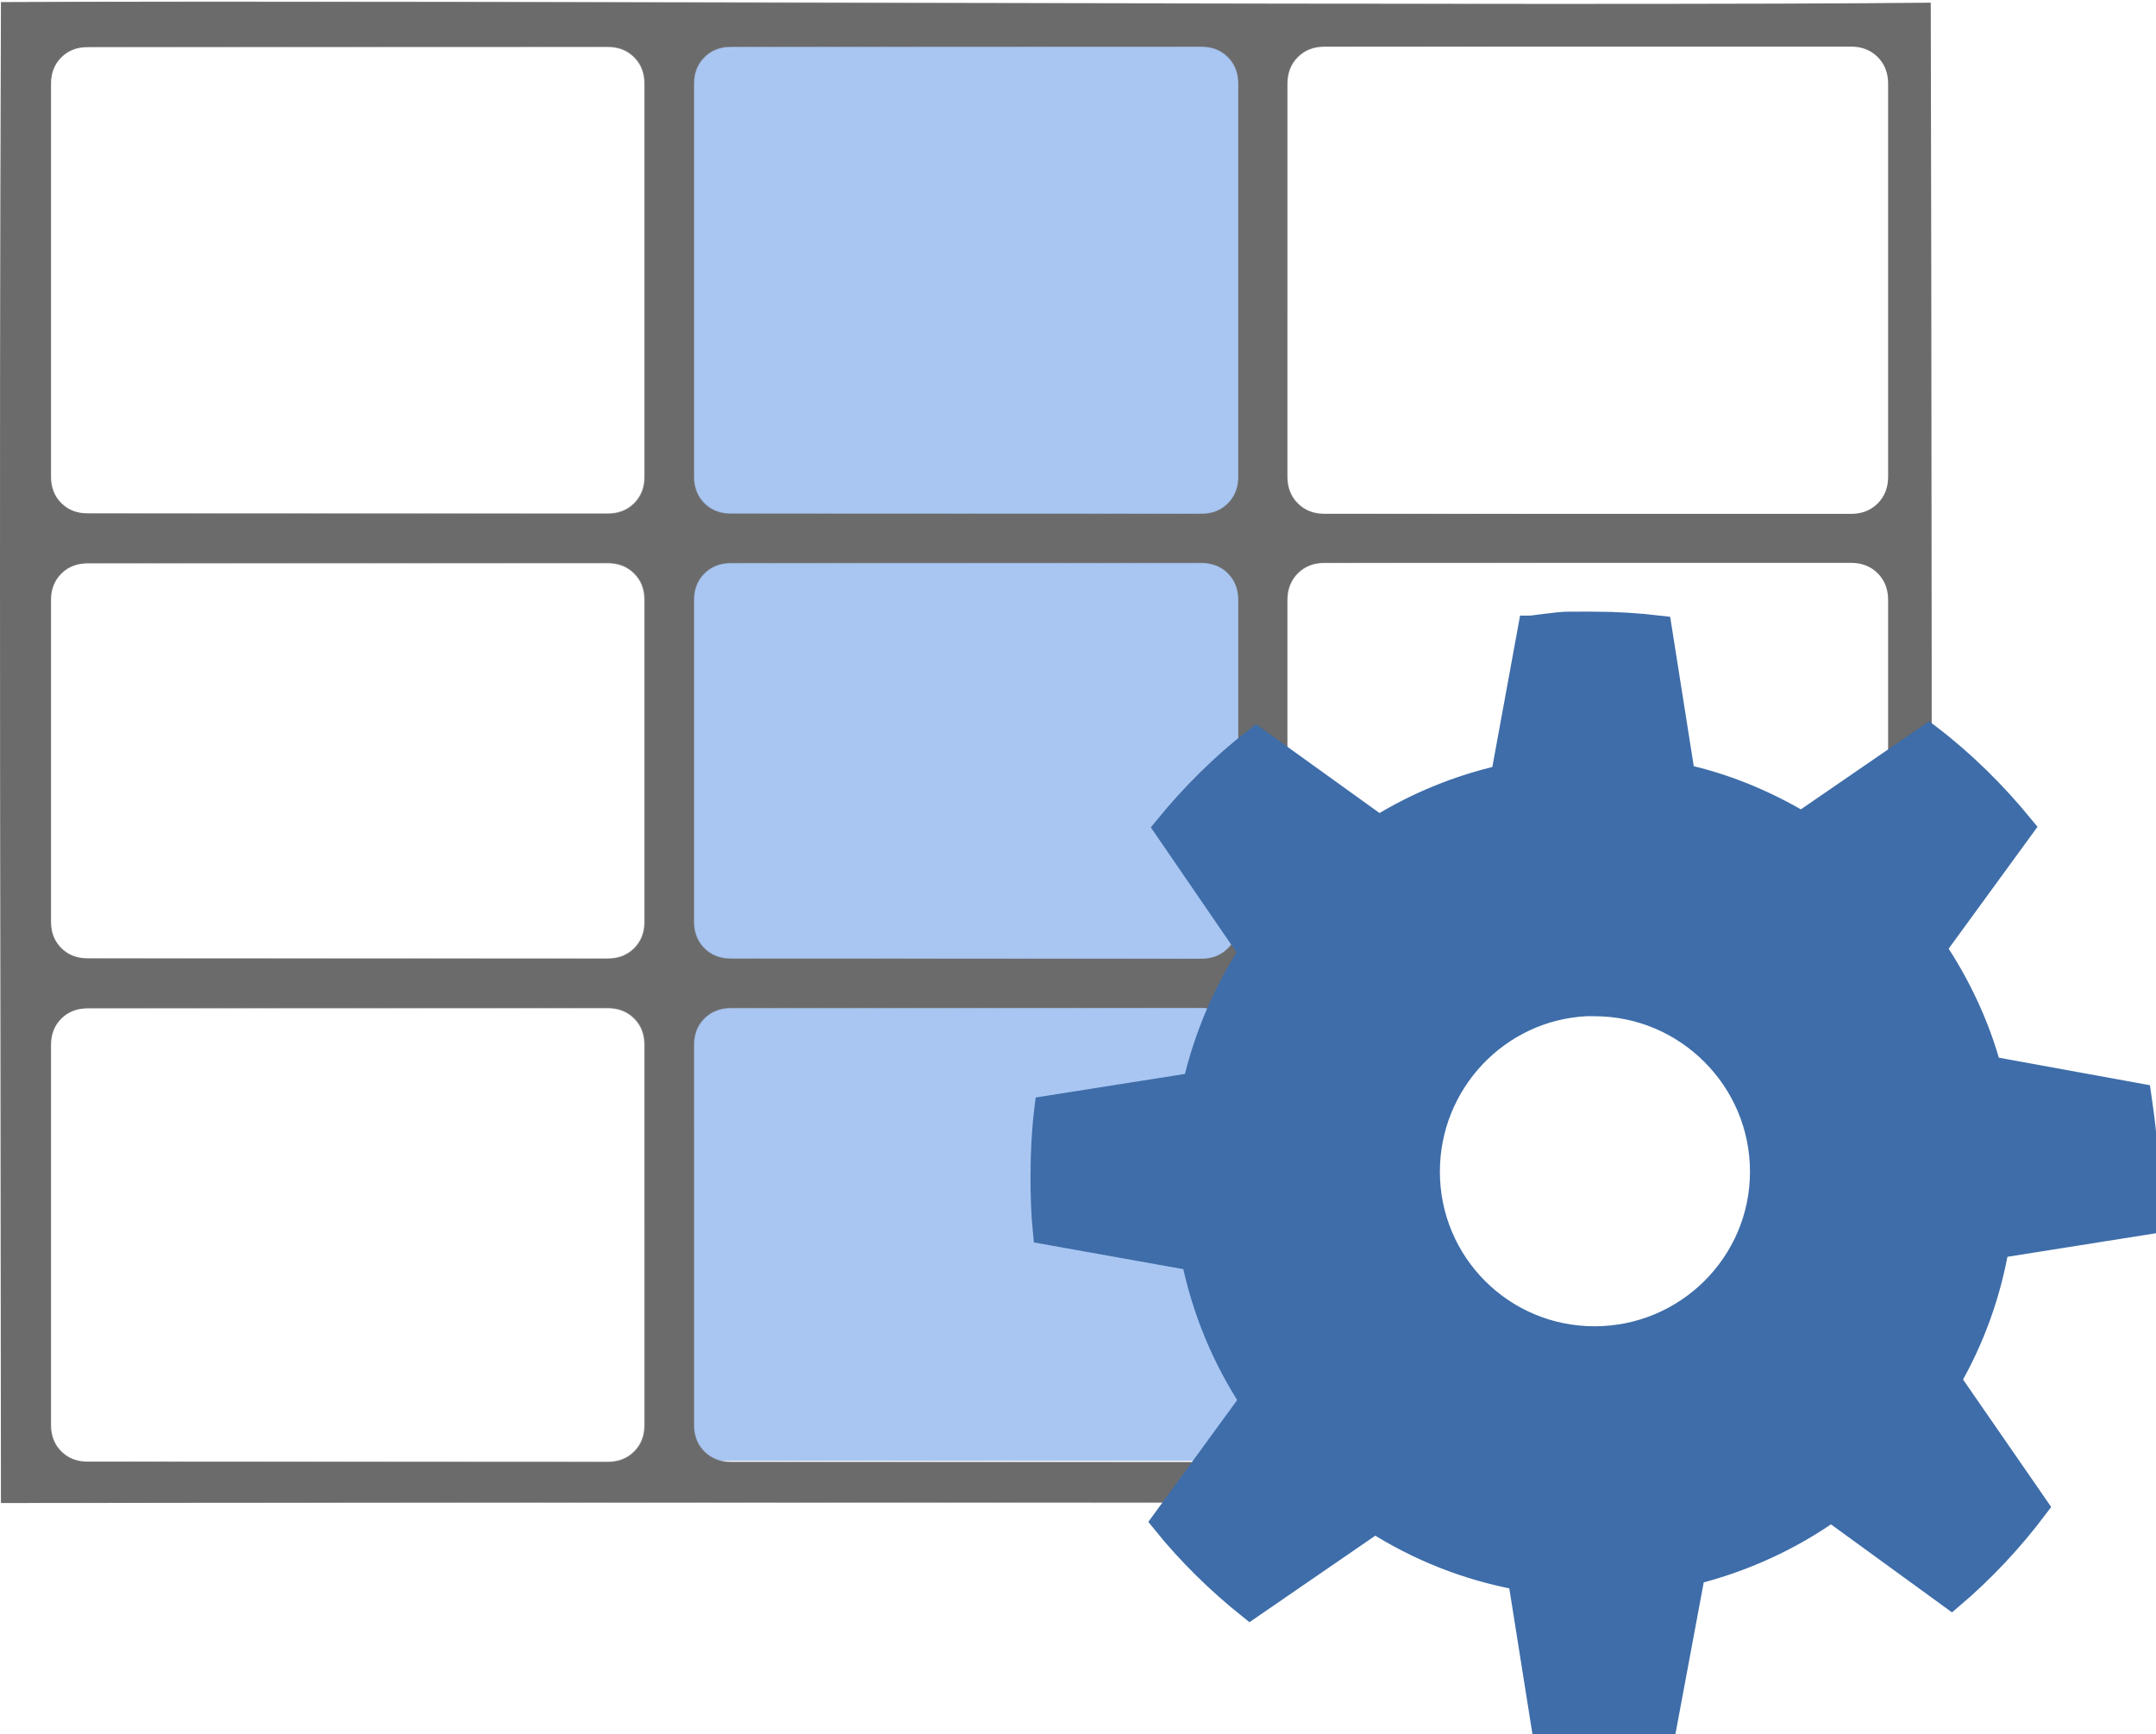 <?xml version="1.0" encoding="UTF-8" standalone="no"?>
<svg id="svg2" xmlns:rdf="http://www.w3.org/1999/02/22-rdf-syntax-ns#" xmlns="http://www.w3.org/2000/svg" height="1604" width="1994" version="1.1" xmlns:cc="http://creativecommons.org/ns#" xmlns:xlink="http://www.w3.org/1999/xlink" viewBox="0 0 1994 1604" xmlns:dc="http://purl.org/dc/elements/1.1/">
 <defs id="defs8">
  <linearGradient id="linearGradient5672" y2="916.84" gradientUnits="userSpaceOnUse" x2="1153.9" gradientTransform="matrix(.999 0 0 .999 266.27 -212.1)" y1="909.18" x1="-266">
   <stop id="stop5644" stop-color="#6b6b6b" offset="0"/>
   <stop id="stop5646" stop-color="#6b6b6b" stop-opacity="0" offset="1"/>
  </linearGradient>
 </defs>
 <g>
  <rect id="rect4146" height="1324.9" width="555.24" y="26.347" x="624.17" fill="#a9c6f2"/>
  <path id="path4" d="m596.32 1318.2v-351.63c0-10.004-3.217-18.222-9.65-24.654-6.433-6.431-14.654-9.647-24.662-9.647h-481c-10.008 0-18.228 3.216-24.662 9.647-6.434 6.431-9.65 14.649-9.65 24.654v351.63c0 10.004 3.217 18.222 9.65 24.654 6.434 6.431 14.654 9.647 24.662 9.647h481c10.008 0 18.228-3.216 24.662-9.647 6.434-6.431 9.65-14.649 9.65-24.654zm0-465.55v-297.7c0-10.004-3.217-18.222-9.65-24.654-6.433-6.431-14.654-9.647-24.662-9.647h-481c-10.008 0-18.228 3.216-24.662 9.647-6.434 6.431-9.65 14.649-9.65 24.654v297.7c0 10.004 3.217 18.222 9.65 24.654 6.434 6.431 14.654 9.647 24.662 9.647h481c10.008 0 18.228-3.216 24.662-9.647 6.434-6.431 9.65-14.649 9.65-24.654zm548.99 465.55v-351.63c0-10.004-3.217-18.222-9.65-24.654-6.433-6.431-14.654-9.647-24.662-9.647h-435.04c-10.008 0-18.228 3.216-24.662 9.647-6.434 6.431-9.65 14.649-9.65 24.654v351.63c0 10.004 3.217 18.222 9.65 24.654 6.433 6.431 14.654 9.647 24.662 9.647h435.04c10.008 0 18.228-3.216 24.662-9.647 6.434-6.431 9.65-14.649 9.65-24.654zm-548.99-877.16v-363.62c0-10.004-3.217-18.222-9.65-24.654-6.433-6.431-14.654-9.647-24.662-9.647h-481c-10.008 0-18.228 3.216-24.662 9.647-6.434 6.431-9.65 14.649-9.65 24.654v363.62c0 10.004 3.217 18.222 9.65 24.654 6.434 6.431 14.654 9.647 24.662 9.647h481c10.008 0 18.228-3.216 24.662-9.647 6.434-6.431 9.65-14.649 9.65-24.654zm548.99 411.61v-297.7c0-10.004-3.217-18.222-9.65-24.654-6.433-6.431-14.654-9.647-24.662-9.647h-435.04c-10.008 0-18.228 3.216-24.662 9.647-6.434 6.431-9.65 14.649-9.65 24.654v297.7c0 10.004 3.217 18.222 9.65 24.654 6.433 6.431 14.654 9.647 24.662 9.647h435.04c10.008 0 18.228-3.216 24.662-9.647 6.434-6.431 9.65-14.649 9.65-24.654zm600.94 465.55v-351.63c0-10.004-3.217-18.222-9.65-24.654-6.434-6.431-14.654-9.647-24.662-9.647h-486.99c-10.008 0-18.228 3.216-24.662 9.647-6.433 6.431-9.65 14.649-9.65 24.654v351.63c0 10.004 3.217 18.222 9.65 24.654 6.434 6.431 14.654 9.647 24.662 9.647h486.99c10.008 0 18.228-3.216 24.662-9.647 6.433-6.431 9.65-14.649 9.65-24.654zm-600.94-877.16v-363.62c0-10.004-3.217-18.222-9.65-24.654-6.433-6.431-14.654-9.647-24.662-9.647h-435.04c-10.008 0-18.228 3.216-24.662 9.647-6.434 6.431-9.65 14.649-9.65 24.654v363.62c0 10.004 3.217 18.222 9.65 24.654 6.433 6.431 14.654 9.647 24.662 9.647h435.04c10.008 0 18.228-3.216 24.662-9.647 6.434-6.431 9.65-14.649 9.65-24.654zm600.94 411.61v-297.7c0-10.004-3.217-18.222-9.65-24.654-6.434-6.431-14.654-9.647-24.662-9.647h-486.99c-10.008 0-18.228 3.216-24.662 9.647-6.433 6.431-9.65 14.649-9.65 24.654v297.7c0 10.004 3.217 18.222 9.65 24.654 6.434 6.431 14.654 9.647 24.662 9.647h486.99c10.008 0 18.228-3.216 24.662-9.647 6.433-6.431 9.65-14.649 9.65-24.654zm0-411.61v-363.62c0-10.004-3.217-18.222-9.65-24.654-6.434-6.431-14.654-9.647-24.662-9.647h-486.99c-10.008 0-18.228 3.216-24.662 9.647-6.433 6.431-9.65 14.649-9.65 24.654v363.62c0 10.004 3.217 18.222 9.65 24.654 6.434 6.431 14.654 9.647 24.662 9.647h486.99c10.008 0 18.228-3.216 24.662-9.647 6.433-6.431 9.65-14.649 9.65-24.654zm39.332 948.78c-547.07 0.546-1202.5-0.647-1784.2 0-0.213-399.82-1.856-930.46 0-1387.4 406.41-1.948 1485 3.42 1784.3 0.065 0.588 245.35 1.715 931.16 0 1387.4z" stroke="url(#linearGradient5672)" stroke-width=".999" fill="#6b6b6b"/>
  <path id="path3243" style="color:#000000" d="m1448 577.37c-10.759 0.737-21.216 2.403-31.787 3.612h-0.716l-25.283 137.98c-41.214 9.385-79.983 25.313-114.87 46.957l-113.49-81.633c-30.661 23.804-58.561 51.565-83.074 81.633l78.743 114.87c-23.908 36.537-41.888 78.258-52.014 122.09v0.721l-137.26 21.672c-2.509 20.497-3.612 41.679-3.612 62.85 0 17.322 0.478 34.412 2.167 51.291l137.26 24.562c9.761 47.666 28.306 92.18 54.18 131.48l-81.633 111.98c23.379 29.024 50.37 55.45 79.464 78.743l115.59-79.464c40.397 25.77 85.492 43.839 134.37 52.737l21.672 136.54c15.401 1.4 31.196 1.445 46.958 1.445 22.253 0 43.511-0.844 65.017-3.612l26.008-139.43c46.408-11.549 90.005-31.585 127.86-58.516l111.25 80.912c28.851-24.546 55.234-52.76 78.023-83.081l-80.912-117.03c21.913-37.843 37.094-79.599 44.789-124.25l136.54-21.673c1.202-14.248 1.435-28.066 1.435-42.623 0-25.296-2.942-50.097-6.504-74.406l-138.7-25.285c-10.87-40.137-28.704-77.585-51.29-111.26l81.633-111.98c-25.304-30.945-54.169-59.531-85.964-83.802l-117.75 80.912c-33.844-20.016-70.264-35.374-109.81-44.068l-21.672-137.26c-19.725-2.32-39.614-3.612-59.959-3.612-5.5 0-11.159-0.162-16.618 0-2.66 0.088-5.293-0.162-7.945 0-0.716 0.067-1.456-0.067-2.174 0zm18.784 351.1c2.64-0.141 5.275 0 7.948 0 85.512 0 155.32 69.805 155.32 155.32 0 85.512-69.806 154.6-155.32 154.6-85.512 0-154.6-69.085-154.6-154.6 0-82.839 64.835-151.17 146.65-155.32z" stroke="#3e6da9" stroke-width="23.117" fill="#3e6da9"/>
 </g>
</svg>
